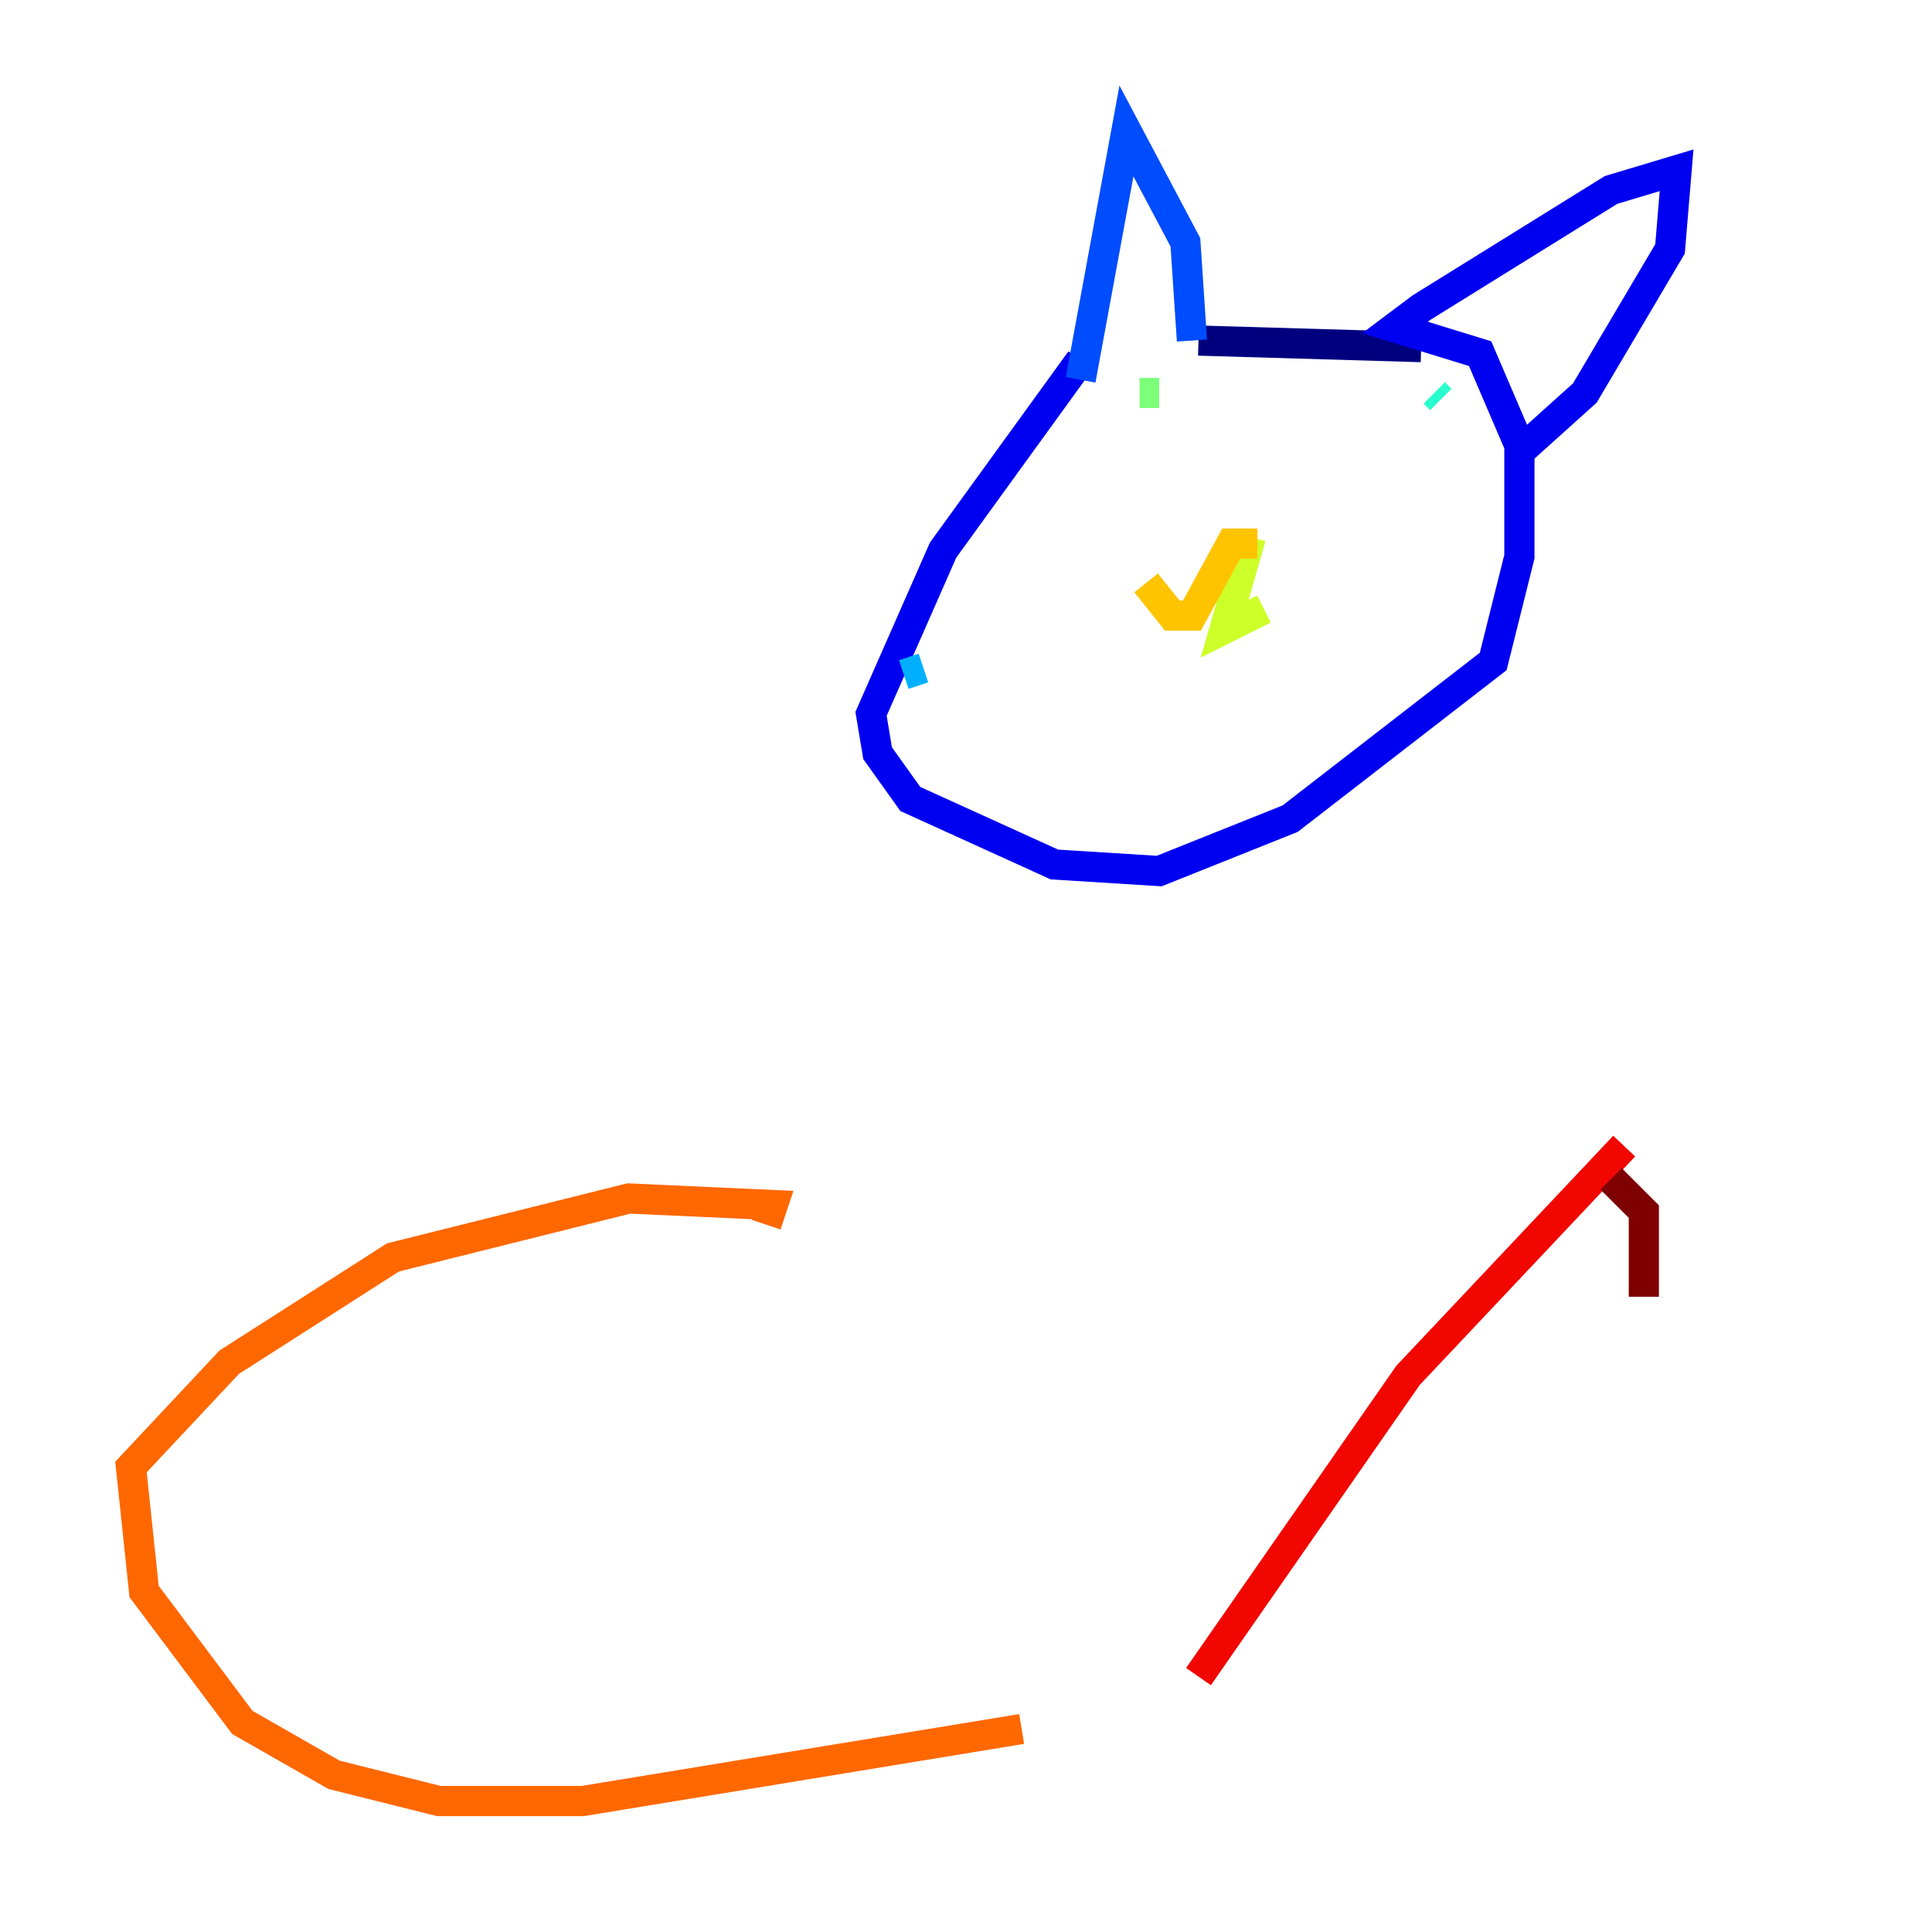 <?xml version="1.0" encoding="utf-8" ?>
<svg baseProfile="tiny" height="128" version="1.2" viewBox="0,0,128,128" width="128" xmlns="http://www.w3.org/2000/svg" xmlns:ev="http://www.w3.org/2001/xml-events" xmlns:xlink="http://www.w3.org/1999/xlink"><defs /><polyline fill="none" points="94.156,22.997 79.403,22.563" stroke="#00007f" stroke-width="2" /><polyline fill="none" points="71.593,23.864 62.481,36.447 57.709,47.295 58.142,49.898 60.312,52.936 69.858,57.275 76.8,57.709 85.478,54.237 98.929,43.824 100.664,36.881 100.664,29.505 98.061,23.43 92.42,21.695 94.156,20.393 106.739,12.583 111.078,11.281 110.644,16.488 105.003,26.034 100.664,29.939" stroke="#0000f1" stroke-width="2" /><polyline fill="none" points="78.969,22.563 78.536,16.054 74.63,8.678 71.593,25.166" stroke="#004cff" stroke-width="2" /><polyline fill="none" points="59.878,44.691 61.18,44.258" stroke="#00b0ff" stroke-width="2" /><polyline fill="none" points="95.458,26.468 95.024,26.034" stroke="#29ffcd" stroke-width="2" /><polyline fill="none" points="75.498,26.034 76.8,26.034" stroke="#7cff79" stroke-width="2" /><polyline fill="none" points="82.875,35.58 81.139,41.654 83.742,40.352" stroke="#cdff29" stroke-width="2" /><polyline fill="none" points="83.308,36.014 81.573,36.014 78.969,40.786 77.668,40.786 75.932,38.617" stroke="#ffc400" stroke-width="2" /><polyline fill="none" points="50.766,81.139 51.2,79.837 41.654,79.403 26.034,83.308 15.186,90.251 8.678,97.193 9.546,105.437 16.054,114.115 22.129,117.586 29.071,119.322 38.617,119.322 67.688,114.549" stroke="#ff6700" stroke-width="2" /><polyline fill="none" points="79.403,111.078 93.288,91.119 107.607,75.932" stroke="#f10700" stroke-width="2" /><polyline fill="none" points="108.909,85.912 108.909,80.271 106.739,78.102" stroke="#7f0000" stroke-width="2" /></svg>